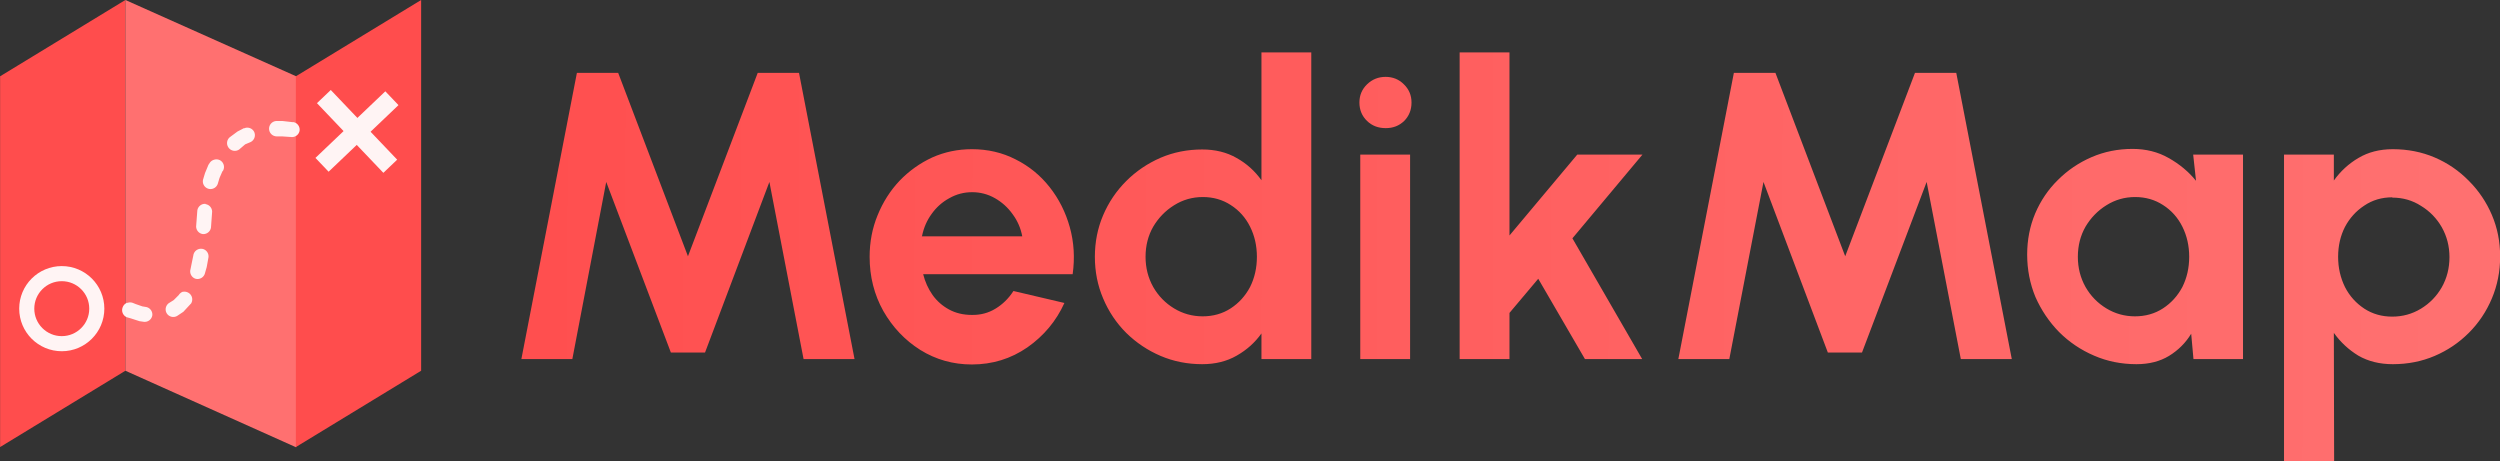 <?xml version="1.0" encoding="UTF-8" standalone="no"?>
<!-- Created with Inkscape (http://www.inkscape.org/) -->

<svg
   width="6.567mm"
   height="1.212mm"
   viewBox="0 0 6.567 1.212"
   version="1.1"
   id="svg5"
   sodipodi:docname="Logo.svg"
   inkscape:version="1.3.2 (091e20e, 2023-11-25)"
   xmlns:inkscape="http://www.inkscape.org/namespaces/inkscape"
   xmlns:sodipodi="http://sodipodi.sourceforge.net/DTD/sodipodi-0.dtd"
   xmlns:xlink="http://www.w3.org/1999/xlink"
   xmlns="http://www.w3.org/2000/svg"
   xmlns:svg="http://www.w3.org/2000/svg">
  <rect x="0" y="0" width="6.567" height="1.212" fill="#333333" stroke="none"/>
  <sodipodi:namedview
     id="namedview1"
     pagecolor="#505050"
     bordercolor="#ffffff"
     borderopacity="1"
     inkscape:showpageshadow="0"
     inkscape:pageopacity="0"
     inkscape:pagecheckerboard="1"
     inkscape:deskcolor="#d1d1d1"
     inkscape:document-units="mm"
     inkscape:zoom="16.680797"
     inkscape:cx="12.409479"
     inkscape:cy="2.2780686"
     inkscape:current-layer="g48" />
  <defs
     id="defs2">
    <linearGradient
       id="linearGradient4">
      <stop
         style="stop-color:#ff4d4d;stop-opacity:1;"
         offset="0"
         id="stop4" />
      <stop
         style="stop-color:#ff7070;stop-opacity:1;"
         offset="1"
         id="stop5" />
    </linearGradient>
    <linearGradient
       xlink:href="#linearGradient4"
       id="linearGradient5"
       x1="2.458"
       y1="3.395"
       x2="9.564"
       y2="3.41"
       gradientUnits="userSpaceOnUse"
       gradientTransform="translate(-1.82,-0.091)" />
  </defs>
  <g
     id="g48"
     transform="matrix(0.748,0,0,0.748,0.635,-1.796)"
     style="stroke-width:1.337">
    <path
       style="font-weight:bold;font-size:1.436px;font-family:Urbanist;-inkscape-font-specification:'Urbanist Bold';text-align:center;letter-spacing:0px;text-anchor:middle;fill:url(#linearGradient5);stroke-width:0.334;stroke-linecap:round;paint-order:stroke markers fill"
       d="M 0.982,3.662 1.177,2.657 H 1.322 L 1.567,3.301 1.812,2.657 H 1.957 L 2.152,3.662 H 1.973 L 1.853,3.04 1.627,3.639 H 1.507 L 1.28,3.04 1.161,3.662 Z M 2.564,3.681 q -0.099,0 -0.181,-0.051 -0.081,-0.051 -0.13,-0.137 -0.048,-0.086 -0.048,-0.19 0,-0.078 0.028,-0.146 0.028,-0.069 0.077,-0.121 0.05,-0.052 0.115,-0.082 0.065,-0.029 0.139,-0.029 0.084,0 0.154,0.036 0.07,0.035 0.119,0.097 0.049,0.062 0.071,0.141 0.022,0.079 0.01,0.165 H 2.393 q 0.01,0.04 0.033,0.073 0.023,0.032 0.058,0.051 0.035,0.019 0.08,0.019 0.046,7.181e-4 0.083,-0.022 0.038,-0.023 0.063,-0.062 l 0.179,0.042 Q 2.846,3.56 2.759,3.621 2.672,3.681 2.564,3.681 Z M 2.388,3.231 h 0.353 q -0.008,-0.043 -0.034,-0.078 -0.025,-0.035 -0.062,-0.056 -0.037,-0.021 -0.08,-0.021 -0.043,0 -0.08,0.021 -0.037,0.02 -0.062,0.055 -0.025,0.034 -0.034,0.078 z M 3.581,2.585 H 3.756 V 3.662 H 3.581 v -0.09 q -0.034,0.048 -0.087,0.078 -0.052,0.03 -0.121,0.03 -0.078,0 -0.146,-0.029 -0.068,-0.029 -0.121,-0.081 -0.052,-0.052 -0.081,-0.121 -0.029,-0.068 -0.029,-0.146 0,-0.078 0.029,-0.146 0.029,-0.068 0.081,-0.12 0.052,-0.052 0.121,-0.082 0.068,-0.029 0.146,-0.029 0.069,0 0.121,0.03 0.052,0.029 0.087,0.078 z M 3.374,3.512 q 0.056,0 0.099,-0.028 0.043,-0.028 0.068,-0.075 0.024,-0.048 0.024,-0.106 0,-0.058 -0.024,-0.106 -0.024,-0.048 -0.068,-0.076 -0.043,-0.028 -0.098,-0.028 -0.055,0 -0.101,0.029 -0.045,0.028 -0.073,0.075 -0.027,0.047 -0.027,0.106 0,0.058 0.027,0.106 0.027,0.047 0.073,0.075 0.046,0.028 0.101,0.028 z m 0.554,-0.568 h 0.175 v 0.718 H 3.928 Z m 0.089,-0.093 q -0.039,0 -0.065,-0.025 -0.027,-0.026 -0.027,-0.065 0,-0.038 0.027,-0.064 0.027,-0.026 0.065,-0.026 0.038,0 0.064,0.026 0.027,0.026 0.027,0.064 0,0.039 -0.026,0.065 -0.026,0.025 -0.064,0.025 z M 4.918,3.662 H 4.717 L 4.553,3.38 4.452,3.5 V 3.662 H 4.277 V 2.585 h 0.175 v 0.643 L 4.69,2.944 h 0.229 l -0.246,0.294 z m 0.127,0 0.195,-1.005 H 5.386 L 5.631,3.301 5.876,2.657 H 6.021 L 6.216,3.662 H 6.037 L 5.917,3.04 5.69,3.639 H 5.57 L 5.344,3.04 5.224,3.662 Z m 1.808,-0.718 h 0.175 v 0.718 H 6.854 l -0.008,-0.089 q -0.029,0.048 -0.078,0.078 -0.048,0.029 -0.114,0.029 -0.08,0 -0.149,-0.03 -0.07,-0.03 -0.123,-0.083 -0.052,-0.053 -0.083,-0.123 -0.029,-0.07 -0.029,-0.149 0,-0.077 0.028,-0.144 0.029,-0.068 0.08,-0.118 0.051,-0.051 0.118,-0.08 0.067,-0.029 0.144,-0.029 0.071,0 0.127,0.032 0.057,0.032 0.096,0.08 z m -0.205,0.568 q 0.056,0 0.099,-0.028 0.043,-0.028 0.068,-0.075 0.024,-0.048 0.024,-0.106 0,-0.058 -0.024,-0.106 -0.024,-0.048 -0.068,-0.076 -0.043,-0.028 -0.098,-0.028 -0.055,0 -0.101,0.029 -0.045,0.028 -0.073,0.075 -0.027,0.047 -0.027,0.106 0,0.058 0.027,0.106 0.027,0.047 0.073,0.075 0.046,0.028 0.101,0.028 z M 7.348,4.021 H 7.172 V 2.944 h 0.175 v 0.091 q 0.035,-0.049 0.086,-0.079 0.052,-0.031 0.121,-0.031 0.079,0 0.147,0.029 0.068,0.029 0.12,0.082 0.052,0.052 0.081,0.12 0.029,0.068 0.029,0.146 0,0.078 -0.029,0.147 -0.029,0.069 -0.081,0.121 -0.052,0.052 -0.12,0.081 -0.068,0.029 -0.147,0.029 -0.069,0 -0.121,-0.03 -0.051,-0.031 -0.086,-0.08 z M 7.552,3.094 q -0.055,0 -0.098,0.029 -0.043,0.028 -0.068,0.075 -0.024,0.047 -0.024,0.105 0,0.057 0.024,0.106 0.024,0.047 0.068,0.076 0.043,0.028 0.098,0.028 0.055,0 0.101,-0.028 0.046,-0.028 0.073,-0.075 0.027,-0.048 0.027,-0.106 0,-0.057 -0.027,-0.105 -0.027,-0.047 -0.073,-0.075 -0.045,-0.029 -0.101,-0.029 z"
       id="text1"
       aria-label="MedikMap" />
    <g
       id="g34"
       transform="matrix(1.167,0,0,1,-5.813,1.484)"
       style="stroke:none;stroke-width:1.238">
      <g
         id="g42"
         transform="translate(5.385,-4.978)"
         style="stroke-width:1.238">
        <path
           style="fill:#ff4d4d;fill-opacity:1;stroke:none;stroke-width:0.186;stroke-linecap:round;stroke-linejoin:round;stroke-dasharray:none;stroke-opacity:1;paint-order:stroke markers fill"
           d="M -0.754,5.895 V 7.197 L -1.131,7.465 V 6.163 Z"
           id="path29" />
        <path
           style="fill:#ff7070;fill-opacity:1;stroke:none;stroke-width:0.186;stroke-linecap:round;stroke-linejoin:round;stroke-dasharray:none;stroke-opacity:1;paint-order:stroke markers fill"
           d="m -0.754,5.895 v 1.302 l 0.514,0.269 V 6.163 Z"
           id="path30" />
        <path
           style="fill:#ff4d4d;fill-opacity:1;stroke:none;stroke-width:0.186;stroke-linecap:round;stroke-linejoin:round;stroke-dasharray:none;stroke-opacity:1;paint-order:stroke markers fill"
           d="M 0.136,5.895 V 7.197 L -0.241,7.465 V 6.163 Z"
           id="path32" />
      </g>
    </g>
    <path
       id="path33"
       style="fill:#ffffff;fill-opacity:1;stroke-width:0.334;stroke-linecap:round;paint-order:stroke markers fill"
       d="m -4.421,-2.593 c -0.04,0 -0.072,0.032 -0.072,0.072 v 0.132 h -0.132 c -0.04,0 -0.073,0.032 -0.073,0.073 0,0.04 0.032,0.072 0.073,0.072 h 0.132 v 0.132 c 0,0.04 0.032,0.073 0.072,0.073 0.04,0 0.072,-0.032 0.072,-0.073 v -0.132 h 0.133 c 0.04,0 0.072,-0.032 0.072,-0.072 0,-0.04 -0.032,-0.073 -0.072,-0.073 h -0.133 v -0.132 c 0,-0.04 -0.032,-0.072 -0.072,-0.072 z" />
    <circle
       style="fill:none;fill-opacity:1;stroke:#fff4f4;stroke-width:0.053;stroke-linecap:round;stroke-dasharray:none;stroke-dashoffset:0;stroke-opacity:1;paint-order:stroke markers fill"
       id="path498"
       cx="-0.632"
       cy="3.485"
       r="0.123" />
    <g
       id="g500"
       transform="rotate(-43.622,1.4,2.518)">
      <path
         style="fill:#ffffff;fill-opacity:1;stroke:#fff4f4;stroke-width:0.067;stroke-linecap:butt;stroke-dasharray:none;stroke-dashoffset:0;stroke-opacity:1;paint-order:stroke markers fill"
         d="M 0.442,1.912 V 2.25"
         id="path499" />
      <path
         style="fill:#ffffff;fill-opacity:1;stroke:#fff4f4;stroke-width:0.067;stroke-linecap:butt;stroke-dasharray:none;stroke-dashoffset:0;stroke-opacity:1;paint-order:stroke markers fill"
         d="M 0.272,2.081 H 0.611"
         id="path500" />
    </g>
    <g
       id="g7"
       transform="matrix(1.167,0,0,1,-11.509,-1.844)"
       style="stroke:none;stroke-width:1.238">
      <g
         id="g5"
         transform="translate(5.385,-4.978)"
         style="stroke-width:1.238">
        <path
           style="fill:#ff4d4d;fill-opacity:1;stroke:none;stroke-width:0.186;stroke-linecap:round;stroke-linejoin:round;stroke-dasharray:none;stroke-opacity:1;paint-order:stroke markers fill"
           d="M -0.754,5.895 V 7.197 L -1.131,7.465 V 6.163 Z"
           id="path2" />
        <path
           style="fill:#ff7070;fill-opacity:1;stroke:none;stroke-width:0.186;stroke-linecap:round;stroke-linejoin:round;stroke-dasharray:none;stroke-opacity:1;paint-order:stroke markers fill"
           d="m -0.754,5.895 v 1.302 l 0.514,0.269 V 6.163 Z"
           id="path4" />
        <path
           style="fill:#ff4d4d;fill-opacity:1;stroke:none;stroke-width:0.186;stroke-linecap:round;stroke-linejoin:round;stroke-dasharray:none;stroke-opacity:1;paint-order:stroke markers fill"
           d="M 0.136,5.895 V 7.197 L -0.241,7.465 V 6.163 Z"
           id="path5" />
      </g>
    </g>
    <path
       id="path7"
       style="fill:#ffffff;fill-opacity:1;stroke-width:0.334;stroke-linecap:round;paint-order:stroke markers fill"
       d="m -5.806,-0.419 c -0.04,0 -0.072,0.032 -0.072,0.072 v 0.132 h -0.132 c -0.04,0 -0.073,0.032 -0.073,0.073 0,0.04 0.032,0.072 0.073,0.072 h 0.132 v 0.132 c 0,0.04 0.032,0.073 0.072,0.073 0.04,0 0.072,-0.032 0.072,-0.073 v -0.132 h 0.133 c 0.04,0 0.072,-0.032 0.072,-0.072 0,-0.04 -0.032,-0.073 -0.072,-0.073 h -0.133 v -0.132 c 0,-0.04 -0.032,-0.072 -0.072,-0.072 z" />
    <g
       id="g15"
       transform="translate(-5.382,-0.925)">
      <g
         id="g12"
         transform="matrix(1.167,0,0,1,-6.122,-3.086)"
         style="stroke:none;stroke-width:1.238">
        <g
           id="g11"
           transform="translate(5.385,-4.978)"
           style="stroke-width:1.238">
          <path
             style="fill:#ff4d4d;fill-opacity:1;stroke:none;stroke-width:0.186;stroke-linecap:round;stroke-linejoin:round;stroke-dasharray:none;stroke-opacity:1;paint-order:stroke markers fill"
             d="M -0.754,5.895 V 7.197 L -1.131,7.465 V 6.163 Z"
             id="path9" />
          <path
             style="fill:#ff7070;fill-opacity:1;stroke:none;stroke-width:0.186;stroke-linecap:round;stroke-linejoin:round;stroke-dasharray:none;stroke-opacity:1;paint-order:stroke markers fill"
             d="m -0.754,5.895 v 1.302 l 0.514,0.269 V 6.163 Z"
             id="path10" />
          <path
             style="fill:#ff4d4d;fill-opacity:1;stroke:none;stroke-width:0.186;stroke-linecap:round;stroke-linejoin:round;stroke-dasharray:none;stroke-opacity:1;paint-order:stroke markers fill"
             d="M 0.136,5.895 V 7.197 L -0.241,7.465 V 6.163 Z"
             id="path11" />
        </g>
      </g>
      <path
         id="path6"
         style="fill:#ffffff;fill-opacity:1;stroke-width:0.267;stroke-linecap:round;paint-order:stroke markers fill"
         d="m -0.534,-1.6 a 0.137,0.137 0 0 0 -0.085,0.04 0.137,0.137 0 0 0 0,0.194 l 0.005,0.005 0.194,0.194 0.194,-0.194 0.005,-0.005 a 0.137,0.137 0 0 0 0,-0.194 0.137,0.137 0 0 0 -0.194,0 l -0.005,0.005 -0.005,-0.005 a 0.137,0.137 0 0 0 -0.109,-0.04 z" />
    </g>
    <g
       id="g24"
       transform="matrix(0.286,0,0,0.286,-3.534,-4.746)"
       style="stroke-width:4.675" />
    <g
       id="g330"
       transform="translate(-0.11,-1.664)"
       style="stroke-width:1.337">
      <g
         id="g329"
         transform="matrix(1.167,0,0,1,-5.702,1.339)"
         style="stroke:none;stroke-width:1.238" />
    </g>
    <path
       style="color:#000000;fill:#fff4f4;stroke-linecap:round;stroke-dasharray:0.053, 0.107;-inkscape-stroke:none;paint-order:stroke markers fill"
       d="m 0.123,2.826 a 0.027,0.027 0 0 0 -0.027,0.027 0.027,0.027 0 0 0 0.027,0.027 H 0.141 l 0.029,0.002 h 0.002 a 0.027,0.027 0 0 0 0.031,-0.021 0.027,0.027 0 0 0 -0.021,-0.031 h -0.004 l -0.035,-0.004 z m -0.115,0.025 -0.023,0.012 -0.027,0.02 a 0.027,0.027 0 0 0 -0.004,0.037 0.027,0.027 0 0 0 0.037,0.006 L 0.012,2.908 0.031,2.9 A 0.027,0.027 0 0 0 0.043,2.863 0.027,0.027 0 0 0 0.008,2.852 Z m -0.105,0.111 a 0.027,0.027 0 0 0 -0.016,0.012 l -0.004,0.006 -0.012,0.029 -0.006,0.02 a 0.027,0.027 0 0 0 0.018,0.035 0.027,0.027 0 0 0 0.033,-0.018 l 0.006,-0.02 0.01,-0.023 0.002,-0.002 a 0.027,0.027 0 0 0 -0.01,-0.037 0.027,0.027 0 0 0 -0.021,-0.002 z M -0.127,3.117 A 0.027,0.027 0 0 0 -0.156,3.141 l -0.004,0.053 a 0.027,0.027 0 0 0 0.023,0.029 0.027,0.027 0 0 0 0.029,-0.023 l 0.004,-0.055 a 0.027,0.027 0 0 0 -0.023,-0.027 z m -0.012,0.158 a 0.027,0.027 0 0 0 -0.031,0.023 l -0.006,0.029 -0.004,0.02 a 0.027,0.027 0 0 0 0.018,0.033 0.027,0.027 0 0 0 0.033,-0.02 l 0.006,-0.021 0.006,-0.033 a 0.027,0.027 0 0 0 -0.021,-0.031 z m -0.066,0.15 a 0.027,0.027 0 0 0 -0.016,0.012 l -0.018,0.018 -0.016,0.01 a 0.027,0.027 0 0 0 -0.008,0.037 0.027,0.027 0 0 0 0.037,0.008 l 0.021,-0.014 0.025,-0.027 0.002,-0.002 a 0.027,0.027 0 0 0 -0.008,-0.037 0.027,0.027 0 0 0 -0.021,-0.004 z m -0.197,0.039 a 0.027,0.027 0 0 0 -0.016,0.016 0.027,0.027 0 0 0 0.014,0.035 l 0.014,0.004 0.031,0.01 0.014,0.002 a 0.027,0.027 0 0 0 0.031,-0.023 0.027,0.027 0 0 0 -0.023,-0.029 l -0.012,-0.002 -0.023,-0.008 -0.01,-0.004 a 0.027,0.027 0 0 0 -0.02,0 z"
       id="path501" />
  </g>
</svg>
